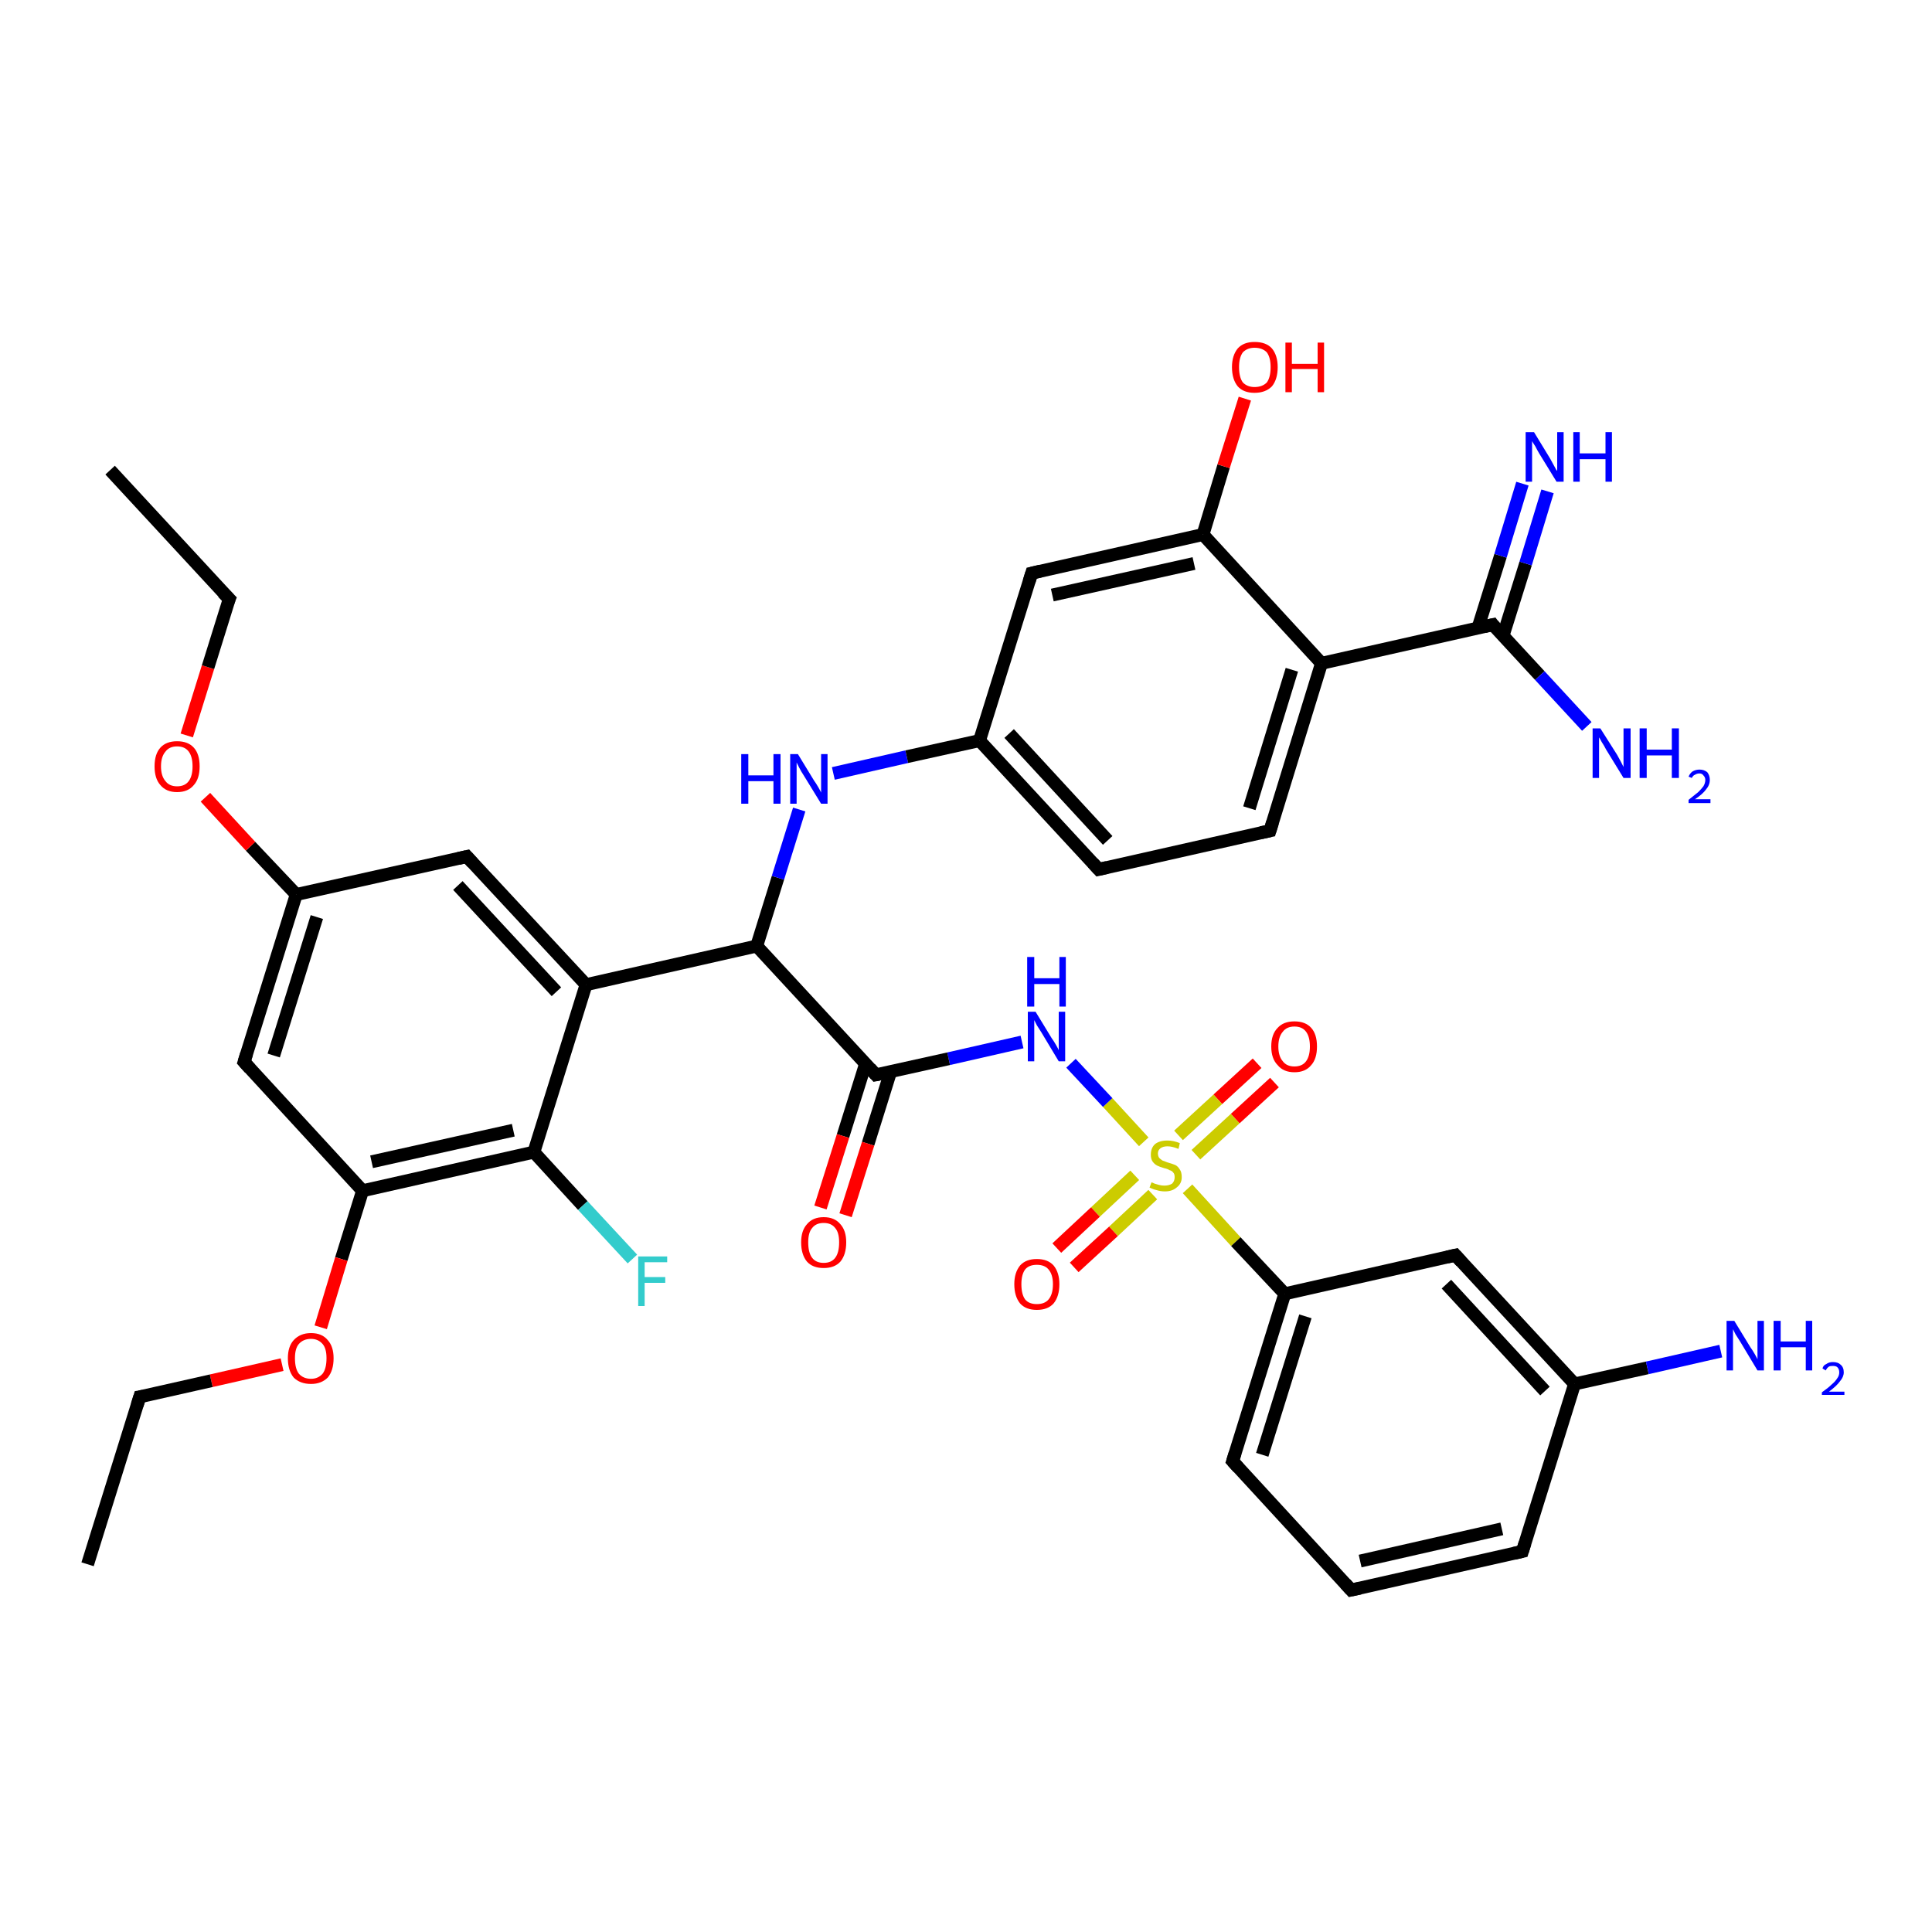 <?xml version='1.0' encoding='iso-8859-1'?>
<svg version='1.1' baseProfile='full'
              xmlns='http://www.w3.org/2000/svg'
                      xmlns:rdkit='http://www.rdkit.org/xml'
                      xmlns:xlink='http://www.w3.org/1999/xlink'
                  xml:space='preserve'
width='300px' height='300px' viewBox='0 0 300 300'>
<!-- END OF HEADER -->
<rect style='opacity:1.0;fill:#FFFFFF;stroke:none' width='300.0' height='300.0' x='0.0' y='0.0'> </rect>
<path class='bond-0 atom-0 atom-1' d='M 197.9,168.1 L 191.8,173.7' style='fill:none;fill-rule:evenodd;stroke:#FF0000;stroke-width:2.0px;stroke-linecap:butt;stroke-linejoin:miter;stroke-opacity:1' />
<path class='bond-0 atom-0 atom-1' d='M 191.8,173.7 L 185.7,179.3' style='fill:none;fill-rule:evenodd;stroke:#CCCC00;stroke-width:2.0px;stroke-linecap:butt;stroke-linejoin:miter;stroke-opacity:1' />
<path class='bond-0 atom-0 atom-1' d='M 195.2,165.1 L 189.1,170.7' style='fill:none;fill-rule:evenodd;stroke:#FF0000;stroke-width:2.0px;stroke-linecap:butt;stroke-linejoin:miter;stroke-opacity:1' />
<path class='bond-0 atom-0 atom-1' d='M 189.1,170.7 L 183.0,176.3' style='fill:none;fill-rule:evenodd;stroke:#CCCC00;stroke-width:2.0px;stroke-linecap:butt;stroke-linejoin:miter;stroke-opacity:1' />
<path class='bond-1 atom-1 atom-2' d='M 176.2,182.5 L 170.1,188.2' style='fill:none;fill-rule:evenodd;stroke:#CCCC00;stroke-width:2.0px;stroke-linecap:butt;stroke-linejoin:miter;stroke-opacity:1' />
<path class='bond-1 atom-1 atom-2' d='M 170.1,188.2 L 164.1,193.8' style='fill:none;fill-rule:evenodd;stroke:#FF0000;stroke-width:2.0px;stroke-linecap:butt;stroke-linejoin:miter;stroke-opacity:1' />
<path class='bond-1 atom-1 atom-2' d='M 179.0,185.5 L 172.9,191.2' style='fill:none;fill-rule:evenodd;stroke:#CCCC00;stroke-width:2.0px;stroke-linecap:butt;stroke-linejoin:miter;stroke-opacity:1' />
<path class='bond-1 atom-1 atom-2' d='M 172.9,191.2 L 166.8,196.8' style='fill:none;fill-rule:evenodd;stroke:#FF0000;stroke-width:2.0px;stroke-linecap:butt;stroke-linejoin:miter;stroke-opacity:1' />
<path class='bond-2 atom-1 atom-3' d='M 184.4,184.6 L 191.9,192.8' style='fill:none;fill-rule:evenodd;stroke:#CCCC00;stroke-width:2.0px;stroke-linecap:butt;stroke-linejoin:miter;stroke-opacity:1' />
<path class='bond-2 atom-1 atom-3' d='M 191.9,192.8 L 199.5,200.9' style='fill:none;fill-rule:evenodd;stroke:#000000;stroke-width:2.0px;stroke-linecap:butt;stroke-linejoin:miter;stroke-opacity:1' />
<path class='bond-3 atom-3 atom-4' d='M 199.5,200.9 L 191.4,226.9' style='fill:none;fill-rule:evenodd;stroke:#000000;stroke-width:2.0px;stroke-linecap:butt;stroke-linejoin:miter;stroke-opacity:1' />
<path class='bond-3 atom-3 atom-4' d='M 202.7,204.4 L 196.0,225.9' style='fill:none;fill-rule:evenodd;stroke:#000000;stroke-width:2.0px;stroke-linecap:butt;stroke-linejoin:miter;stroke-opacity:1' />
<path class='bond-4 atom-4 atom-5' d='M 191.4,226.9 L 209.8,246.9' style='fill:none;fill-rule:evenodd;stroke:#000000;stroke-width:2.0px;stroke-linecap:butt;stroke-linejoin:miter;stroke-opacity:1' />
<path class='bond-5 atom-5 atom-6' d='M 209.8,246.9 L 236.4,240.9' style='fill:none;fill-rule:evenodd;stroke:#000000;stroke-width:2.0px;stroke-linecap:butt;stroke-linejoin:miter;stroke-opacity:1' />
<path class='bond-5 atom-5 atom-6' d='M 211.2,242.4 L 233.2,237.4' style='fill:none;fill-rule:evenodd;stroke:#000000;stroke-width:2.0px;stroke-linecap:butt;stroke-linejoin:miter;stroke-opacity:1' />
<path class='bond-6 atom-6 atom-7' d='M 236.4,240.9 L 244.5,214.9' style='fill:none;fill-rule:evenodd;stroke:#000000;stroke-width:2.0px;stroke-linecap:butt;stroke-linejoin:miter;stroke-opacity:1' />
<path class='bond-7 atom-7 atom-8' d='M 244.5,214.9 L 255.8,212.4' style='fill:none;fill-rule:evenodd;stroke:#000000;stroke-width:2.0px;stroke-linecap:butt;stroke-linejoin:miter;stroke-opacity:1' />
<path class='bond-7 atom-7 atom-8' d='M 255.8,212.4 L 267.2,209.8' style='fill:none;fill-rule:evenodd;stroke:#0000FF;stroke-width:2.0px;stroke-linecap:butt;stroke-linejoin:miter;stroke-opacity:1' />
<path class='bond-8 atom-7 atom-9' d='M 244.5,214.9 L 226.0,194.9' style='fill:none;fill-rule:evenodd;stroke:#000000;stroke-width:2.0px;stroke-linecap:butt;stroke-linejoin:miter;stroke-opacity:1' />
<path class='bond-8 atom-7 atom-9' d='M 239.9,216.0 L 224.6,199.4' style='fill:none;fill-rule:evenodd;stroke:#000000;stroke-width:2.0px;stroke-linecap:butt;stroke-linejoin:miter;stroke-opacity:1' />
<path class='bond-9 atom-1 atom-10' d='M 177.6,177.3 L 172.0,171.2' style='fill:none;fill-rule:evenodd;stroke:#CCCC00;stroke-width:2.0px;stroke-linecap:butt;stroke-linejoin:miter;stroke-opacity:1' />
<path class='bond-9 atom-1 atom-10' d='M 172.0,171.2 L 166.3,165.1' style='fill:none;fill-rule:evenodd;stroke:#0000FF;stroke-width:2.0px;stroke-linecap:butt;stroke-linejoin:miter;stroke-opacity:1' />
<path class='bond-10 atom-10 atom-11' d='M 158.7,161.8 L 147.3,164.4' style='fill:none;fill-rule:evenodd;stroke:#0000FF;stroke-width:2.0px;stroke-linecap:butt;stroke-linejoin:miter;stroke-opacity:1' />
<path class='bond-10 atom-10 atom-11' d='M 147.3,164.4 L 136.0,166.9' style='fill:none;fill-rule:evenodd;stroke:#000000;stroke-width:2.0px;stroke-linecap:butt;stroke-linejoin:miter;stroke-opacity:1' />
<path class='bond-11 atom-11 atom-12' d='M 134.4,165.2 L 130.9,176.4' style='fill:none;fill-rule:evenodd;stroke:#000000;stroke-width:2.0px;stroke-linecap:butt;stroke-linejoin:miter;stroke-opacity:1' />
<path class='bond-11 atom-11 atom-12' d='M 130.9,176.4 L 127.4,187.5' style='fill:none;fill-rule:evenodd;stroke:#FF0000;stroke-width:2.0px;stroke-linecap:butt;stroke-linejoin:miter;stroke-opacity:1' />
<path class='bond-11 atom-11 atom-12' d='M 138.3,166.4 L 134.8,177.6' style='fill:none;fill-rule:evenodd;stroke:#000000;stroke-width:2.0px;stroke-linecap:butt;stroke-linejoin:miter;stroke-opacity:1' />
<path class='bond-11 atom-11 atom-12' d='M 134.8,177.6 L 131.3,188.7' style='fill:none;fill-rule:evenodd;stroke:#FF0000;stroke-width:2.0px;stroke-linecap:butt;stroke-linejoin:miter;stroke-opacity:1' />
<path class='bond-12 atom-11 atom-13' d='M 136.0,166.9 L 117.5,146.9' style='fill:none;fill-rule:evenodd;stroke:#000000;stroke-width:2.0px;stroke-linecap:butt;stroke-linejoin:miter;stroke-opacity:1' />
<path class='bond-13 atom-13 atom-14' d='M 117.5,146.9 L 91.0,152.9' style='fill:none;fill-rule:evenodd;stroke:#000000;stroke-width:2.0px;stroke-linecap:butt;stroke-linejoin:miter;stroke-opacity:1' />
<path class='bond-14 atom-14 atom-15' d='M 91.0,152.9 L 72.5,133.0' style='fill:none;fill-rule:evenodd;stroke:#000000;stroke-width:2.0px;stroke-linecap:butt;stroke-linejoin:miter;stroke-opacity:1' />
<path class='bond-14 atom-14 atom-15' d='M 86.4,154.0 L 71.1,137.5' style='fill:none;fill-rule:evenodd;stroke:#000000;stroke-width:2.0px;stroke-linecap:butt;stroke-linejoin:miter;stroke-opacity:1' />
<path class='bond-15 atom-15 atom-16' d='M 72.5,133.0 L 46.0,138.9' style='fill:none;fill-rule:evenodd;stroke:#000000;stroke-width:2.0px;stroke-linecap:butt;stroke-linejoin:miter;stroke-opacity:1' />
<path class='bond-16 atom-16 atom-17' d='M 46.0,138.9 L 38.9,131.4' style='fill:none;fill-rule:evenodd;stroke:#000000;stroke-width:2.0px;stroke-linecap:butt;stroke-linejoin:miter;stroke-opacity:1' />
<path class='bond-16 atom-16 atom-17' d='M 38.9,131.4 L 31.9,123.8' style='fill:none;fill-rule:evenodd;stroke:#FF0000;stroke-width:2.0px;stroke-linecap:butt;stroke-linejoin:miter;stroke-opacity:1' />
<path class='bond-17 atom-17 atom-18' d='M 29.0,114.2 L 32.3,103.6' style='fill:none;fill-rule:evenodd;stroke:#FF0000;stroke-width:2.0px;stroke-linecap:butt;stroke-linejoin:miter;stroke-opacity:1' />
<path class='bond-17 atom-17 atom-18' d='M 32.3,103.6 L 35.6,93.0' style='fill:none;fill-rule:evenodd;stroke:#000000;stroke-width:2.0px;stroke-linecap:butt;stroke-linejoin:miter;stroke-opacity:1' />
<path class='bond-18 atom-18 atom-19' d='M 35.6,93.0 L 17.1,73.0' style='fill:none;fill-rule:evenodd;stroke:#000000;stroke-width:2.0px;stroke-linecap:butt;stroke-linejoin:miter;stroke-opacity:1' />
<path class='bond-19 atom-16 atom-20' d='M 46.0,138.9 L 37.9,164.9' style='fill:none;fill-rule:evenodd;stroke:#000000;stroke-width:2.0px;stroke-linecap:butt;stroke-linejoin:miter;stroke-opacity:1' />
<path class='bond-19 atom-16 atom-20' d='M 49.2,142.4 L 42.5,163.9' style='fill:none;fill-rule:evenodd;stroke:#000000;stroke-width:2.0px;stroke-linecap:butt;stroke-linejoin:miter;stroke-opacity:1' />
<path class='bond-20 atom-20 atom-21' d='M 37.9,164.9 L 56.3,184.9' style='fill:none;fill-rule:evenodd;stroke:#000000;stroke-width:2.0px;stroke-linecap:butt;stroke-linejoin:miter;stroke-opacity:1' />
<path class='bond-21 atom-21 atom-22' d='M 56.3,184.9 L 53.0,195.5' style='fill:none;fill-rule:evenodd;stroke:#000000;stroke-width:2.0px;stroke-linecap:butt;stroke-linejoin:miter;stroke-opacity:1' />
<path class='bond-21 atom-21 atom-22' d='M 53.0,195.5 L 49.8,206.1' style='fill:none;fill-rule:evenodd;stroke:#FF0000;stroke-width:2.0px;stroke-linecap:butt;stroke-linejoin:miter;stroke-opacity:1' />
<path class='bond-22 atom-22 atom-23' d='M 43.8,211.9 L 32.8,214.4' style='fill:none;fill-rule:evenodd;stroke:#FF0000;stroke-width:2.0px;stroke-linecap:butt;stroke-linejoin:miter;stroke-opacity:1' />
<path class='bond-22 atom-22 atom-23' d='M 32.8,214.4 L 21.7,216.9' style='fill:none;fill-rule:evenodd;stroke:#000000;stroke-width:2.0px;stroke-linecap:butt;stroke-linejoin:miter;stroke-opacity:1' />
<path class='bond-23 atom-23 atom-24' d='M 21.7,216.9 L 13.6,242.9' style='fill:none;fill-rule:evenodd;stroke:#000000;stroke-width:2.0px;stroke-linecap:butt;stroke-linejoin:miter;stroke-opacity:1' />
<path class='bond-24 atom-21 atom-25' d='M 56.3,184.9 L 82.9,178.9' style='fill:none;fill-rule:evenodd;stroke:#000000;stroke-width:2.0px;stroke-linecap:butt;stroke-linejoin:miter;stroke-opacity:1' />
<path class='bond-24 atom-21 atom-25' d='M 57.7,180.4 L 79.7,175.5' style='fill:none;fill-rule:evenodd;stroke:#000000;stroke-width:2.0px;stroke-linecap:butt;stroke-linejoin:miter;stroke-opacity:1' />
<path class='bond-25 atom-25 atom-26' d='M 82.9,178.9 L 90.5,187.2' style='fill:none;fill-rule:evenodd;stroke:#000000;stroke-width:2.0px;stroke-linecap:butt;stroke-linejoin:miter;stroke-opacity:1' />
<path class='bond-25 atom-25 atom-26' d='M 90.5,187.2 L 98.2,195.5' style='fill:none;fill-rule:evenodd;stroke:#33CCCC;stroke-width:2.0px;stroke-linecap:butt;stroke-linejoin:miter;stroke-opacity:1' />
<path class='bond-26 atom-13 atom-27' d='M 117.5,146.9 L 120.8,136.3' style='fill:none;fill-rule:evenodd;stroke:#000000;stroke-width:2.0px;stroke-linecap:butt;stroke-linejoin:miter;stroke-opacity:1' />
<path class='bond-26 atom-13 atom-27' d='M 120.8,136.3 L 124.1,125.7' style='fill:none;fill-rule:evenodd;stroke:#0000FF;stroke-width:2.0px;stroke-linecap:butt;stroke-linejoin:miter;stroke-opacity:1' />
<path class='bond-27 atom-27 atom-28' d='M 129.4,120.1 L 140.8,117.5' style='fill:none;fill-rule:evenodd;stroke:#0000FF;stroke-width:2.0px;stroke-linecap:butt;stroke-linejoin:miter;stroke-opacity:1' />
<path class='bond-27 atom-27 atom-28' d='M 140.8,117.5 L 152.1,115.0' style='fill:none;fill-rule:evenodd;stroke:#000000;stroke-width:2.0px;stroke-linecap:butt;stroke-linejoin:miter;stroke-opacity:1' />
<path class='bond-28 atom-28 atom-29' d='M 152.1,115.0 L 170.6,135.0' style='fill:none;fill-rule:evenodd;stroke:#000000;stroke-width:2.0px;stroke-linecap:butt;stroke-linejoin:miter;stroke-opacity:1' />
<path class='bond-28 atom-28 atom-29' d='M 156.7,113.9 L 172.0,130.5' style='fill:none;fill-rule:evenodd;stroke:#000000;stroke-width:2.0px;stroke-linecap:butt;stroke-linejoin:miter;stroke-opacity:1' />
<path class='bond-29 atom-29 atom-30' d='M 170.6,135.0 L 197.2,129.0' style='fill:none;fill-rule:evenodd;stroke:#000000;stroke-width:2.0px;stroke-linecap:butt;stroke-linejoin:miter;stroke-opacity:1' />
<path class='bond-30 atom-30 atom-31' d='M 197.2,129.0 L 205.2,103.0' style='fill:none;fill-rule:evenodd;stroke:#000000;stroke-width:2.0px;stroke-linecap:butt;stroke-linejoin:miter;stroke-opacity:1' />
<path class='bond-30 atom-30 atom-31' d='M 194.0,125.5 L 200.6,104.0' style='fill:none;fill-rule:evenodd;stroke:#000000;stroke-width:2.0px;stroke-linecap:butt;stroke-linejoin:miter;stroke-opacity:1' />
<path class='bond-31 atom-31 atom-32' d='M 205.2,103.0 L 231.8,97.0' style='fill:none;fill-rule:evenodd;stroke:#000000;stroke-width:2.0px;stroke-linecap:butt;stroke-linejoin:miter;stroke-opacity:1' />
<path class='bond-32 atom-32 atom-33' d='M 233.4,98.7 L 236.9,87.5' style='fill:none;fill-rule:evenodd;stroke:#000000;stroke-width:2.0px;stroke-linecap:butt;stroke-linejoin:miter;stroke-opacity:1' />
<path class='bond-32 atom-32 atom-33' d='M 236.9,87.5 L 240.3,76.3' style='fill:none;fill-rule:evenodd;stroke:#0000FF;stroke-width:2.0px;stroke-linecap:butt;stroke-linejoin:miter;stroke-opacity:1' />
<path class='bond-32 atom-32 atom-33' d='M 229.5,97.5 L 233.0,86.3' style='fill:none;fill-rule:evenodd;stroke:#000000;stroke-width:2.0px;stroke-linecap:butt;stroke-linejoin:miter;stroke-opacity:1' />
<path class='bond-32 atom-32 atom-33' d='M 233.0,86.3 L 236.4,75.1' style='fill:none;fill-rule:evenodd;stroke:#0000FF;stroke-width:2.0px;stroke-linecap:butt;stroke-linejoin:miter;stroke-opacity:1' />
<path class='bond-33 atom-32 atom-34' d='M 231.8,97.0 L 239.1,104.9' style='fill:none;fill-rule:evenodd;stroke:#000000;stroke-width:2.0px;stroke-linecap:butt;stroke-linejoin:miter;stroke-opacity:1' />
<path class='bond-33 atom-32 atom-34' d='M 239.1,104.9 L 246.4,112.8' style='fill:none;fill-rule:evenodd;stroke:#0000FF;stroke-width:2.0px;stroke-linecap:butt;stroke-linejoin:miter;stroke-opacity:1' />
<path class='bond-34 atom-31 atom-35' d='M 205.2,103.0 L 186.8,83.0' style='fill:none;fill-rule:evenodd;stroke:#000000;stroke-width:2.0px;stroke-linecap:butt;stroke-linejoin:miter;stroke-opacity:1' />
<path class='bond-35 atom-35 atom-36' d='M 186.8,83.0 L 190.0,72.4' style='fill:none;fill-rule:evenodd;stroke:#000000;stroke-width:2.0px;stroke-linecap:butt;stroke-linejoin:miter;stroke-opacity:1' />
<path class='bond-35 atom-35 atom-36' d='M 190.0,72.4 L 193.3,61.9' style='fill:none;fill-rule:evenodd;stroke:#FF0000;stroke-width:2.0px;stroke-linecap:butt;stroke-linejoin:miter;stroke-opacity:1' />
<path class='bond-36 atom-35 atom-37' d='M 186.8,83.0 L 160.2,89.0' style='fill:none;fill-rule:evenodd;stroke:#000000;stroke-width:2.0px;stroke-linecap:butt;stroke-linejoin:miter;stroke-opacity:1' />
<path class='bond-36 atom-35 atom-37' d='M 185.4,87.5 L 163.4,92.4' style='fill:none;fill-rule:evenodd;stroke:#000000;stroke-width:2.0px;stroke-linecap:butt;stroke-linejoin:miter;stroke-opacity:1' />
<path class='bond-37 atom-9 atom-3' d='M 226.0,194.9 L 199.5,200.9' style='fill:none;fill-rule:evenodd;stroke:#000000;stroke-width:2.0px;stroke-linecap:butt;stroke-linejoin:miter;stroke-opacity:1' />
<path class='bond-38 atom-25 atom-14' d='M 82.9,178.9 L 91.0,152.9' style='fill:none;fill-rule:evenodd;stroke:#000000;stroke-width:2.0px;stroke-linecap:butt;stroke-linejoin:miter;stroke-opacity:1' />
<path class='bond-39 atom-37 atom-28' d='M 160.2,89.0 L 152.1,115.0' style='fill:none;fill-rule:evenodd;stroke:#000000;stroke-width:2.0px;stroke-linecap:butt;stroke-linejoin:miter;stroke-opacity:1' />
<path d='M 191.8,225.6 L 191.4,226.9 L 192.3,227.9' style='fill:none;stroke:#000000;stroke-width:2.0px;stroke-linecap:butt;stroke-linejoin:miter;stroke-opacity:1;' />
<path d='M 208.9,245.9 L 209.8,246.9 L 211.2,246.6' style='fill:none;stroke:#000000;stroke-width:2.0px;stroke-linecap:butt;stroke-linejoin:miter;stroke-opacity:1;' />
<path d='M 235.1,241.2 L 236.4,240.9 L 236.8,239.6' style='fill:none;stroke:#000000;stroke-width:2.0px;stroke-linecap:butt;stroke-linejoin:miter;stroke-opacity:1;' />
<path d='M 226.9,195.9 L 226.0,194.9 L 224.7,195.2' style='fill:none;stroke:#000000;stroke-width:2.0px;stroke-linecap:butt;stroke-linejoin:miter;stroke-opacity:1;' />
<path d='M 136.5,166.8 L 136.0,166.9 L 135.1,165.9' style='fill:none;stroke:#000000;stroke-width:2.0px;stroke-linecap:butt;stroke-linejoin:miter;stroke-opacity:1;' />
<path d='M 73.4,134.0 L 72.5,133.0 L 71.2,133.3' style='fill:none;stroke:#000000;stroke-width:2.0px;stroke-linecap:butt;stroke-linejoin:miter;stroke-opacity:1;' />
<path d='M 35.4,93.5 L 35.6,93.0 L 34.6,92.0' style='fill:none;stroke:#000000;stroke-width:2.0px;stroke-linecap:butt;stroke-linejoin:miter;stroke-opacity:1;' />
<path d='M 38.3,163.6 L 37.9,164.9 L 38.8,165.9' style='fill:none;stroke:#000000;stroke-width:2.0px;stroke-linecap:butt;stroke-linejoin:miter;stroke-opacity:1;' />
<path d='M 22.3,216.8 L 21.7,216.9 L 21.3,218.2' style='fill:none;stroke:#000000;stroke-width:2.0px;stroke-linecap:butt;stroke-linejoin:miter;stroke-opacity:1;' />
<path d='M 169.7,134.0 L 170.6,135.0 L 171.9,134.7' style='fill:none;stroke:#000000;stroke-width:2.0px;stroke-linecap:butt;stroke-linejoin:miter;stroke-opacity:1;' />
<path d='M 195.8,129.3 L 197.2,129.0 L 197.6,127.7' style='fill:none;stroke:#000000;stroke-width:2.0px;stroke-linecap:butt;stroke-linejoin:miter;stroke-opacity:1;' />
<path d='M 230.5,97.3 L 231.8,97.0 L 232.1,97.4' style='fill:none;stroke:#000000;stroke-width:2.0px;stroke-linecap:butt;stroke-linejoin:miter;stroke-opacity:1;' />
<path d='M 161.5,88.7 L 160.2,89.0 L 159.8,90.3' style='fill:none;stroke:#000000;stroke-width:2.0px;stroke-linecap:butt;stroke-linejoin:miter;stroke-opacity:1;' />
<path class='atom-0' d='M 197.4 162.5
Q 197.4 160.6, 198.4 159.6
Q 199.3 158.6, 201.0 158.6
Q 202.7 158.6, 203.6 159.6
Q 204.5 160.6, 204.5 162.5
Q 204.5 164.4, 203.6 165.4
Q 202.7 166.5, 201.0 166.5
Q 199.3 166.5, 198.4 165.4
Q 197.4 164.4, 197.4 162.5
M 201.0 165.6
Q 202.2 165.6, 202.8 164.8
Q 203.4 164.0, 203.4 162.5
Q 203.4 161.0, 202.8 160.2
Q 202.2 159.4, 201.0 159.4
Q 199.8 159.4, 199.2 160.2
Q 198.5 161.0, 198.5 162.5
Q 198.5 164.0, 199.2 164.8
Q 199.8 165.6, 201.0 165.6
' fill='#FF0000'/>
<path class='atom-1' d='M 178.8 183.6
Q 178.9 183.6, 179.3 183.8
Q 179.6 183.9, 180.0 184.0
Q 180.4 184.1, 180.8 184.1
Q 181.5 184.1, 182.0 183.8
Q 182.4 183.4, 182.4 182.8
Q 182.4 182.3, 182.2 182.1
Q 182.0 181.8, 181.6 181.7
Q 181.3 181.5, 180.8 181.4
Q 180.1 181.2, 179.7 181.0
Q 179.3 180.8, 179.0 180.4
Q 178.7 180.0, 178.7 179.3
Q 178.7 178.3, 179.3 177.7
Q 180.0 177.1, 181.3 177.1
Q 182.2 177.1, 183.2 177.5
L 183.0 178.4
Q 182.0 178.0, 181.3 178.0
Q 180.6 178.0, 180.2 178.3
Q 179.8 178.6, 179.8 179.1
Q 179.8 179.5, 180.0 179.8
Q 180.2 180.0, 180.5 180.2
Q 180.8 180.3, 181.3 180.5
Q 182.0 180.7, 182.5 180.9
Q 182.9 181.1, 183.2 181.6
Q 183.5 182.0, 183.5 182.8
Q 183.5 183.8, 182.7 184.4
Q 182.0 185.0, 180.9 185.0
Q 180.2 185.0, 179.6 184.8
Q 179.1 184.7, 178.5 184.4
L 178.8 183.6
' fill='#CCCC00'/>
<path class='atom-2' d='M 157.5 199.4
Q 157.5 197.6, 158.4 196.5
Q 159.3 195.5, 161.0 195.5
Q 162.7 195.5, 163.6 196.5
Q 164.5 197.6, 164.5 199.4
Q 164.5 201.3, 163.6 202.4
Q 162.7 203.4, 161.0 203.4
Q 159.3 203.4, 158.4 202.4
Q 157.5 201.3, 157.5 199.4
M 161.0 202.5
Q 162.2 202.5, 162.8 201.8
Q 163.5 201.0, 163.5 199.4
Q 163.5 197.9, 162.8 197.1
Q 162.2 196.4, 161.0 196.4
Q 159.8 196.4, 159.2 197.1
Q 158.6 197.9, 158.6 199.4
Q 158.6 201.0, 159.2 201.8
Q 159.8 202.5, 161.0 202.5
' fill='#FF0000'/>
<path class='atom-8' d='M 269.3 205.1
L 271.8 209.2
Q 272.1 209.6, 272.5 210.3
Q 272.9 211.0, 272.9 211.1
L 272.9 205.1
L 273.9 205.1
L 273.9 212.8
L 272.9 212.8
L 270.2 208.3
Q 269.9 207.8, 269.5 207.2
Q 269.2 206.6, 269.1 206.4
L 269.1 212.8
L 268.1 212.8
L 268.1 205.1
L 269.3 205.1
' fill='#0000FF'/>
<path class='atom-8' d='M 275.4 205.1
L 276.5 205.1
L 276.5 208.3
L 280.4 208.3
L 280.4 205.1
L 281.4 205.1
L 281.4 212.8
L 280.4 212.8
L 280.4 209.2
L 276.5 209.2
L 276.5 212.8
L 275.4 212.8
L 275.4 205.1
' fill='#0000FF'/>
<path class='atom-8' d='M 283.0 212.5
Q 283.1 212.0, 283.6 211.8
Q 284.0 211.5, 284.6 211.5
Q 285.4 211.5, 285.8 211.9
Q 286.3 212.3, 286.3 213.1
Q 286.3 213.8, 285.7 214.5
Q 285.2 215.2, 284.0 216.1
L 286.4 216.1
L 286.4 216.6
L 282.9 216.6
L 282.9 216.2
Q 283.9 215.5, 284.4 215.0
Q 285.0 214.5, 285.3 214.0
Q 285.6 213.6, 285.6 213.1
Q 285.6 212.6, 285.3 212.3
Q 285.1 212.1, 284.6 212.1
Q 284.2 212.1, 284.0 212.2
Q 283.7 212.4, 283.5 212.8
L 283.0 212.5
' fill='#0000FF'/>
<path class='atom-10' d='M 160.8 157.1
L 163.3 161.2
Q 163.6 161.6, 164.0 162.3
Q 164.4 163.0, 164.4 163.1
L 164.4 157.1
L 165.4 157.1
L 165.4 164.8
L 164.4 164.8
L 161.7 160.3
Q 161.4 159.8, 161.0 159.2
Q 160.7 158.6, 160.6 158.4
L 160.6 164.8
L 159.6 164.8
L 159.6 157.1
L 160.8 157.1
' fill='#0000FF'/>
<path class='atom-10' d='M 159.5 148.6
L 160.6 148.6
L 160.6 151.9
L 164.5 151.9
L 164.5 148.6
L 165.5 148.6
L 165.5 156.3
L 164.5 156.3
L 164.5 152.8
L 160.6 152.8
L 160.6 156.3
L 159.5 156.3
L 159.5 148.6
' fill='#0000FF'/>
<path class='atom-12' d='M 124.4 192.9
Q 124.4 191.1, 125.3 190.1
Q 126.2 189.0, 127.9 189.0
Q 129.6 189.0, 130.5 190.1
Q 131.4 191.1, 131.4 192.9
Q 131.4 194.8, 130.5 195.9
Q 129.6 196.9, 127.9 196.9
Q 126.2 196.9, 125.3 195.9
Q 124.4 194.8, 124.4 192.9
M 127.9 196.1
Q 129.1 196.1, 129.7 195.3
Q 130.3 194.5, 130.3 192.9
Q 130.3 191.4, 129.7 190.7
Q 129.1 189.9, 127.9 189.9
Q 126.7 189.9, 126.1 190.7
Q 125.5 191.4, 125.5 192.9
Q 125.5 194.5, 126.1 195.3
Q 126.7 196.1, 127.9 196.1
' fill='#FF0000'/>
<path class='atom-17' d='M 24.0 119.0
Q 24.0 117.1, 24.9 116.1
Q 25.8 115.1, 27.5 115.1
Q 29.2 115.1, 30.1 116.1
Q 31.0 117.1, 31.0 119.0
Q 31.0 120.9, 30.1 121.9
Q 29.2 123.0, 27.5 123.0
Q 25.8 123.0, 24.9 121.9
Q 24.0 120.9, 24.0 119.0
M 27.5 122.1
Q 28.7 122.1, 29.3 121.3
Q 29.9 120.5, 29.9 119.0
Q 29.9 117.5, 29.3 116.7
Q 28.7 115.9, 27.5 115.9
Q 26.3 115.9, 25.7 116.7
Q 25.0 117.5, 25.0 119.0
Q 25.0 120.5, 25.7 121.3
Q 26.3 122.1, 27.5 122.1
' fill='#FF0000'/>
<path class='atom-22' d='M 44.7 210.9
Q 44.7 209.1, 45.6 208.1
Q 46.6 207.0, 48.3 207.0
Q 50.0 207.0, 50.9 208.1
Q 51.8 209.1, 51.8 210.9
Q 51.8 212.8, 50.9 213.9
Q 49.9 214.9, 48.3 214.9
Q 46.6 214.9, 45.6 213.9
Q 44.7 212.8, 44.7 210.9
M 48.3 214.1
Q 49.4 214.1, 50.1 213.3
Q 50.7 212.5, 50.7 210.9
Q 50.7 209.4, 50.1 208.7
Q 49.4 207.9, 48.3 207.9
Q 47.1 207.9, 46.4 208.7
Q 45.8 209.4, 45.8 210.9
Q 45.8 212.5, 46.4 213.3
Q 47.1 214.1, 48.3 214.1
' fill='#FF0000'/>
<path class='atom-26' d='M 99.1 195.1
L 103.6 195.1
L 103.6 196.0
L 100.1 196.0
L 100.1 198.3
L 103.3 198.3
L 103.3 199.2
L 100.1 199.2
L 100.1 202.8
L 99.1 202.8
L 99.1 195.1
' fill='#33CCCC'/>
<path class='atom-27' d='M 115.1 117.1
L 116.2 117.1
L 116.2 120.4
L 120.1 120.4
L 120.1 117.1
L 121.2 117.1
L 121.2 124.8
L 120.1 124.8
L 120.1 121.3
L 116.2 121.3
L 116.2 124.8
L 115.1 124.8
L 115.1 117.1
' fill='#0000FF'/>
<path class='atom-27' d='M 123.9 117.1
L 126.4 121.2
Q 126.7 121.6, 127.1 122.3
Q 127.5 123.0, 127.5 123.1
L 127.5 117.1
L 128.5 117.1
L 128.5 124.8
L 127.5 124.8
L 124.8 120.4
Q 124.4 119.8, 124.1 119.2
Q 123.8 118.6, 123.7 118.4
L 123.7 124.8
L 122.7 124.8
L 122.7 117.1
L 123.9 117.1
' fill='#0000FF'/>
<path class='atom-33' d='M 238.2 67.1
L 240.7 71.2
Q 240.9 71.6, 241.3 72.3
Q 241.7 73.1, 241.8 73.1
L 241.8 67.1
L 242.8 67.1
L 242.8 74.8
L 241.7 74.8
L 239.0 70.4
Q 238.7 69.9, 238.4 69.3
Q 238.0 68.7, 237.9 68.5
L 237.9 74.8
L 236.9 74.8
L 236.9 67.1
L 238.2 67.1
' fill='#0000FF'/>
<path class='atom-33' d='M 244.3 67.1
L 245.3 67.1
L 245.3 70.4
L 249.3 70.4
L 249.3 67.1
L 250.3 67.1
L 250.3 74.8
L 249.3 74.8
L 249.3 71.3
L 245.3 71.3
L 245.3 74.8
L 244.3 74.8
L 244.3 67.1
' fill='#0000FF'/>
<path class='atom-34' d='M 248.5 113.1
L 251.1 117.2
Q 251.3 117.6, 251.7 118.3
Q 252.1 119.1, 252.1 119.1
L 252.1 113.1
L 253.2 113.1
L 253.2 120.8
L 252.1 120.8
L 249.4 116.4
Q 249.1 115.8, 248.7 115.2
Q 248.4 114.6, 248.3 114.5
L 248.3 120.8
L 247.3 120.8
L 247.3 113.1
L 248.5 113.1
' fill='#0000FF'/>
<path class='atom-34' d='M 254.6 113.1
L 255.7 113.1
L 255.7 116.4
L 259.6 116.4
L 259.6 113.1
L 260.7 113.1
L 260.7 120.8
L 259.6 120.8
L 259.6 117.3
L 255.7 117.3
L 255.7 120.8
L 254.6 120.8
L 254.6 113.1
' fill='#0000FF'/>
<path class='atom-34' d='M 262.2 120.6
Q 262.4 120.1, 262.8 119.8
Q 263.3 119.5, 263.9 119.5
Q 264.6 119.5, 265.1 119.9
Q 265.5 120.4, 265.5 121.1
Q 265.5 121.9, 264.9 122.6
Q 264.4 123.3, 263.2 124.1
L 265.6 124.1
L 265.6 124.7
L 262.2 124.7
L 262.2 124.2
Q 263.1 123.5, 263.7 123.0
Q 264.2 122.5, 264.5 122.1
Q 264.8 121.6, 264.8 121.1
Q 264.8 120.7, 264.5 120.4
Q 264.3 120.1, 263.9 120.1
Q 263.5 120.1, 263.2 120.3
Q 262.9 120.4, 262.7 120.8
L 262.2 120.6
' fill='#0000FF'/>
<path class='atom-36' d='M 191.3 57.0
Q 191.3 55.2, 192.2 54.1
Q 193.1 53.1, 194.8 53.1
Q 196.6 53.1, 197.5 54.1
Q 198.4 55.2, 198.4 57.0
Q 198.4 58.9, 197.5 60.0
Q 196.5 61.0, 194.8 61.0
Q 193.1 61.0, 192.2 60.0
Q 191.3 58.9, 191.3 57.0
M 194.8 60.1
Q 196.0 60.1, 196.7 59.4
Q 197.3 58.6, 197.3 57.0
Q 197.3 55.5, 196.7 54.7
Q 196.0 54.0, 194.8 54.0
Q 193.7 54.0, 193.0 54.7
Q 192.4 55.5, 192.4 57.0
Q 192.4 58.6, 193.0 59.4
Q 193.7 60.1, 194.8 60.1
' fill='#FF0000'/>
<path class='atom-36' d='M 199.6 53.2
L 200.6 53.2
L 200.6 56.5
L 204.6 56.5
L 204.6 53.2
L 205.6 53.2
L 205.6 60.9
L 204.6 60.9
L 204.6 57.3
L 200.6 57.3
L 200.6 60.9
L 199.6 60.9
L 199.6 53.2
' fill='#FF0000'/>
</svg>
